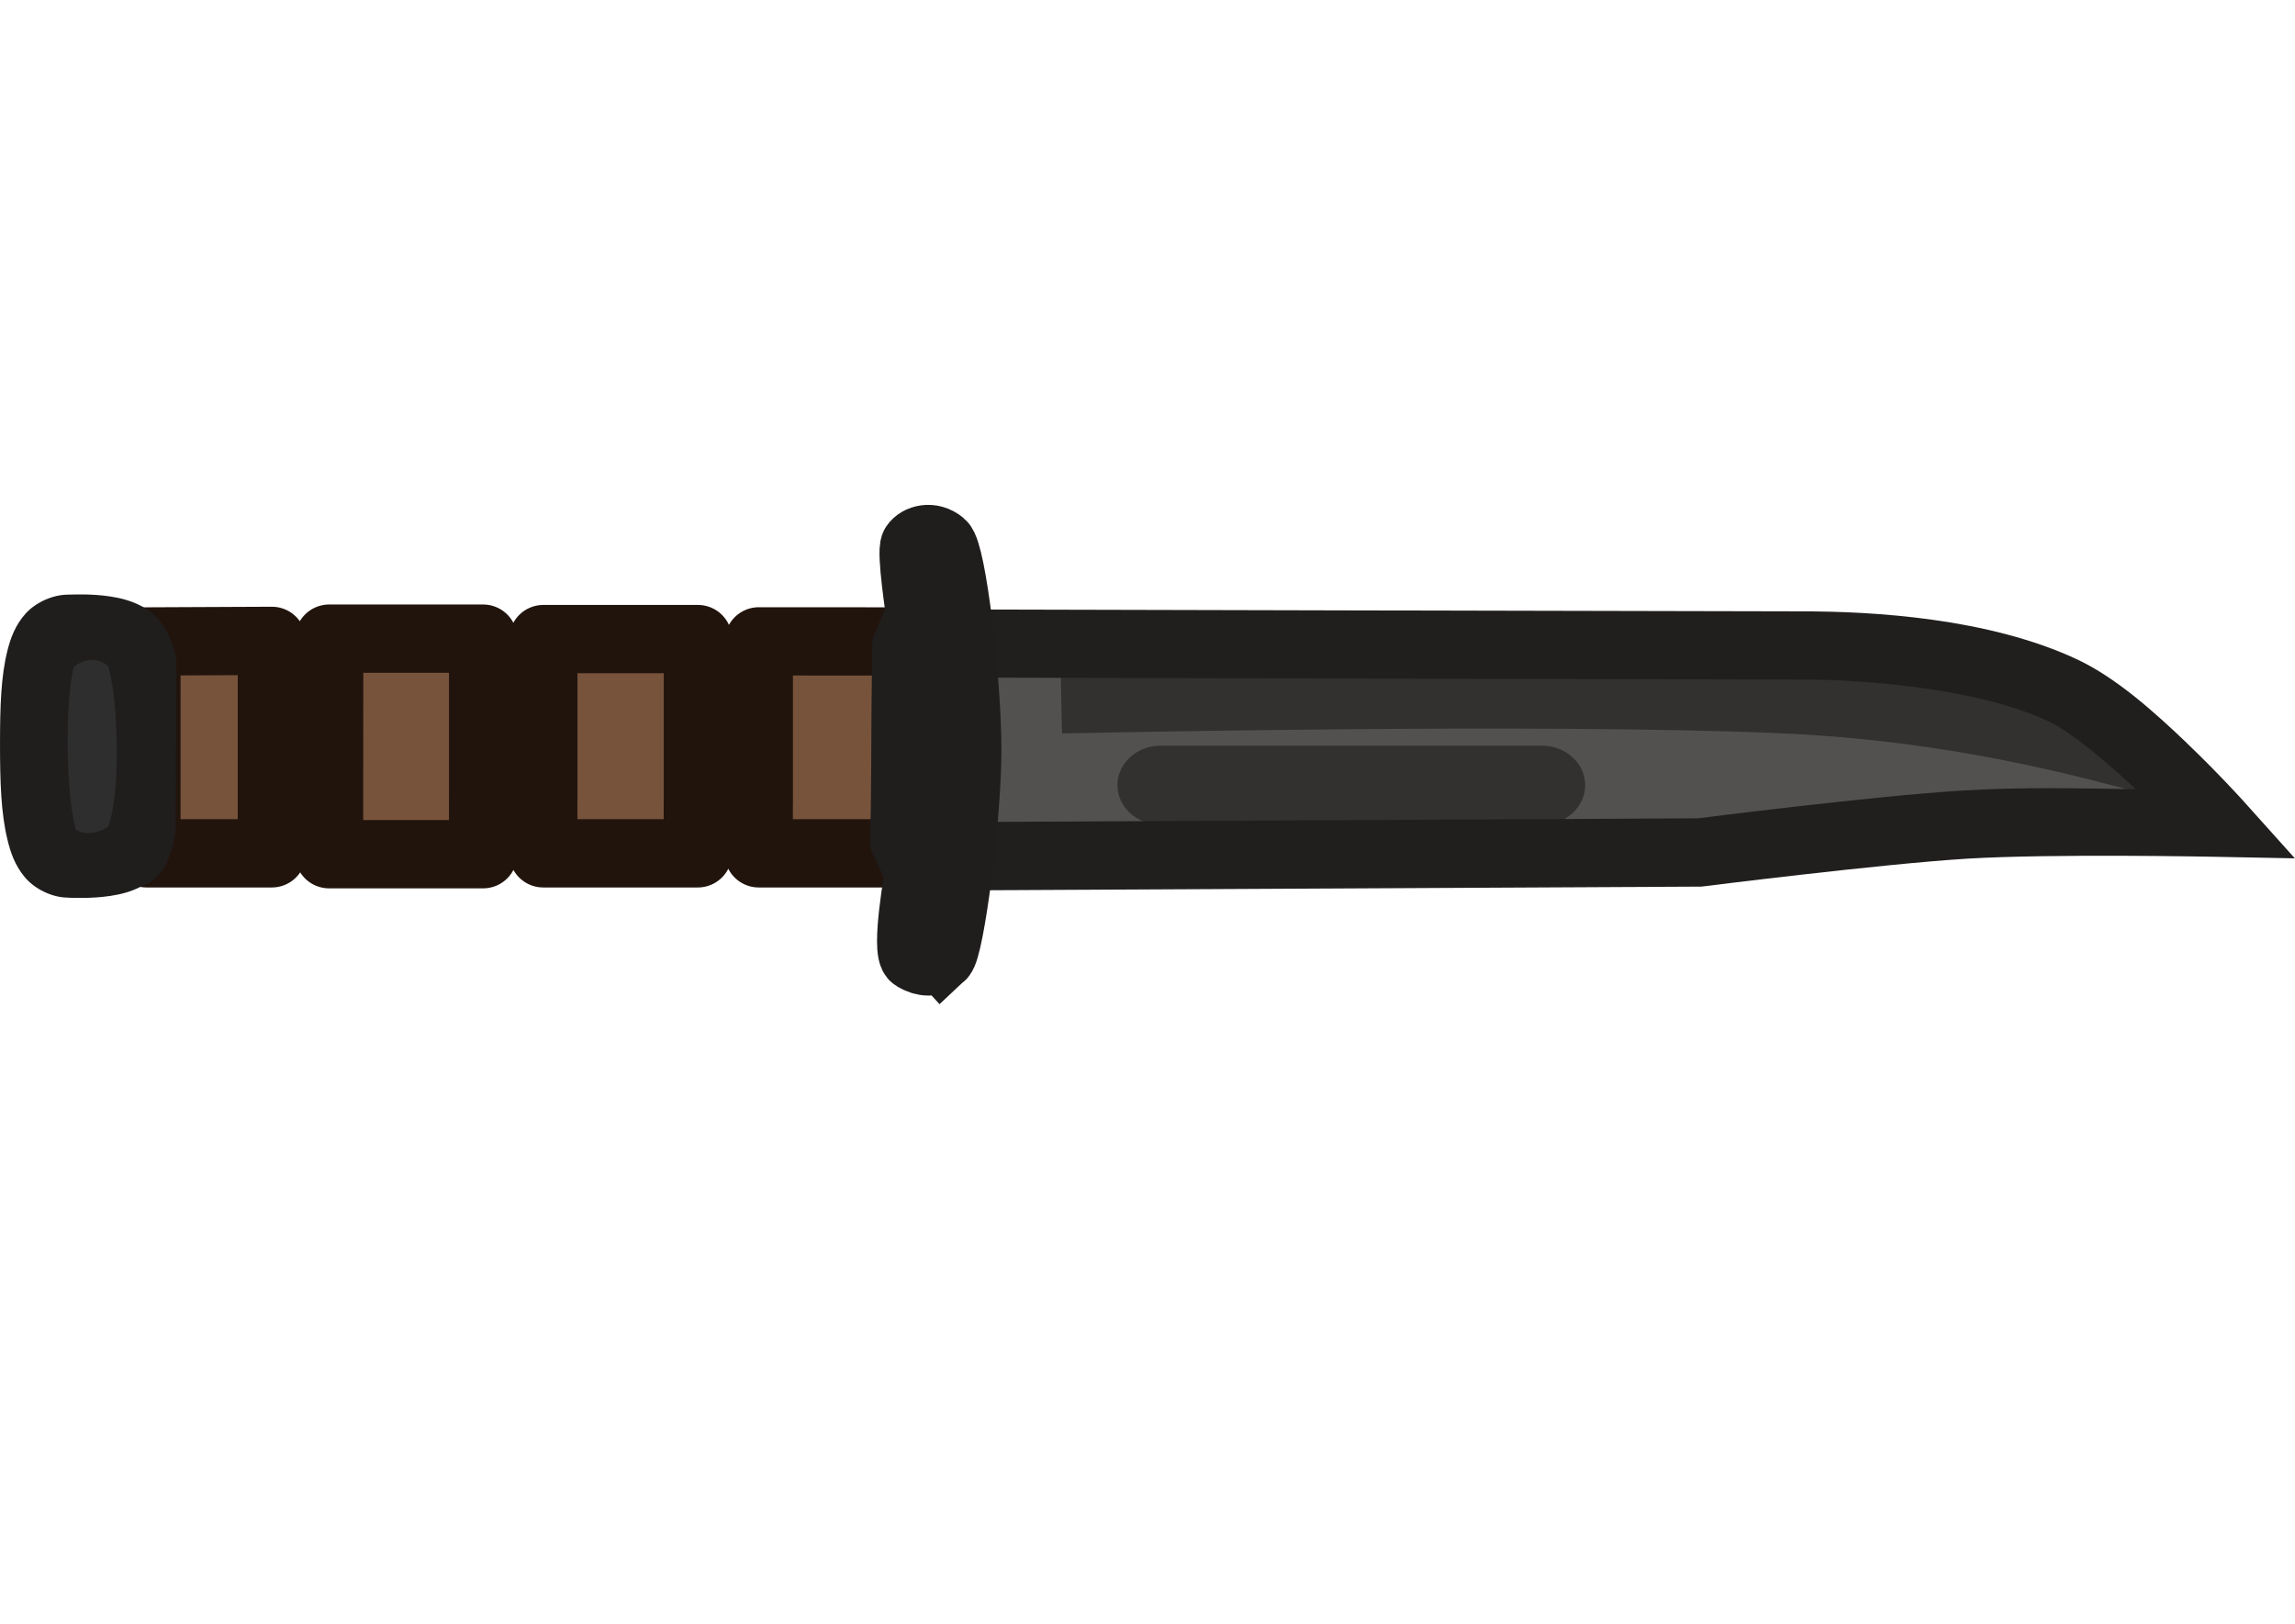 <?xml version="1.0" encoding="UTF-8" standalone="no"?>
<!-- Created with Inkscape (http://www.inkscape.org/) -->

<svg
   width="36.977mm"
   height="26.17mm"
   viewBox="0 0 36.977 26.17"
   version="1.1"
   id="svg1"
   xml:space="preserve"
   sodipodi:docname="kbar.svg"
   inkscape:version="1.4 (86a8ad7, 2024-10-11)"
   xmlns:inkscape="http://www.inkscape.org/namespaces/inkscape"
   xmlns:sodipodi="http://sodipodi.sourceforge.net/DTD/sodipodi-0.dtd"
   xmlns="http://www.w3.org/2000/svg"
   xmlns:svg="http://www.w3.org/2000/svg"><sodipodi:namedview
     id="namedview1"
     pagecolor="#505050"
     bordercolor="#eeeeee"
     borderopacity="1"
     inkscape:showpageshadow="0"
     inkscape:pageopacity="0"
     inkscape:pagecheckerboard="0"
     inkscape:deskcolor="#505050"
     inkscape:document-units="mm"
     inkscape:zoom="1.4142136"
     inkscape:cx="60.104077"
     inkscape:cy="-44.901281"
     inkscape:window-width="1920"
     inkscape:window-height="1009"
     inkscape:window-x="-8"
     inkscape:window-y="-8"
     inkscape:window-maximized="1"
     inkscape:current-layer="layer1"
     showguides="false" /><defs
     id="defs1" /><g
     inkscape:label="Layer 1"
     inkscape:groupmode="layer"
     id="layer1"
     transform="translate(86.213,-198.402)"><g
       id="g111"
       transform="rotate(45,-69.991,215.418)"><g
         id="path6-1-2-2-9"
         transform="translate(-127.422,-21.7)"
         style="fill:#53514f;fill-opacity:1"><path
           style="color:#000000;fill:#53514f;fill-opacity:1;stroke-linecap:round;-inkscape-stroke:none"
           d="m 68.558,220.671 c 0,0 -2.231,-0.12 -3.255,0.248 -1.328,0.476 -2.734,1.705 -3.463,2.434 -0.729,0.729 -9.917,9.873 -9.917,9.873 l 2.424,2.424 8.65,-8.736 c 0,0 1.762,-2.274 2.711,-3.346 0.949,-1.072 2.85,-2.896 2.85,-2.896 z"
           id="path56-1-3" /></g><path
         d="m -67.43,205.783 c 0.13,-0.13 0.303,-0.208 0.479,-0.215 0.176,-0.008 0.343,0.055 0.462,0.174 0.119,0.119 0.182,0.285 0.174,0.462 -0.008,0.176 -0.085,0.349 -0.215,0.479 l -4.346,4.346 c -0.065,0.065 -0.14,0.117 -0.222,0.154 -0.082,0.037 -0.17,0.058 -0.257,0.062 -0.087,0.004 -0.173,-0.01 -0.253,-0.039 -0.079,-0.03 -0.151,-0.076 -0.21,-0.135 -0.059,-0.059 -0.105,-0.13 -0.135,-0.21 -0.03,-0.079 -0.043,-0.165 -0.039,-0.253 0.004,-0.087 0.025,-0.175 0.062,-0.257 0.037,-0.082 0.089,-0.158 0.154,-0.222 z"
         fill="#3c3936"
         stroke="#181716"
         stroke-width="0.713"
         stroke-linecap="round"
         stroke-linejoin="round"
         id="path10-69-0-0-5"
         style="display:inline;fill:#141414;fill-opacity:0.52;stroke:none;stroke-width:0.266;stroke-dasharray:none" /><path
         id="rect56-9-0"
         style="fill:#151515;fill-opacity:0.521;stroke-width:1.1;stroke-linecap:round;stroke-opacity:0;paint-order:fill markers stroke"
         d="m -73.688,210.49 c 0,0 9.494,-11.282 12.886,-11.501 3.392,-0.219 0.047,0.187 -4.035,3.92 -2.881,2.635 -8.202,8.205 -8.202,8.205 z"
         sodipodi:nodetypes="czscc" /><path
         style="color:#000000;fill:#211e1e;fill-opacity:1;stroke-linecap:round;-inkscape-stroke:none"
         d="m -60.121,198.407 c -0.709,0.017 -1.534,0.06 -2.184,0.293 -1.495,0.536 -2.905,1.804 -3.666,2.564 -0.721,0.721 -9.916,9.871 -9.916,9.871 l -0.391,0.389 3.205,3.205 9.062,-9.154 0.02,-0.025 c 0,0 1.771,-2.282 2.687,-3.318 0.912,-1.031 2.82,-2.863 2.82,-2.863 l 0.914,-0.879 -1.266,-0.068 c 0,0 -0.578,-0.03 -1.287,-0.014 z m -0.051,1.109 c -0.631,0.616 -1.287,1.231 -1.955,1.986 -0.968,1.095 -2.657,3.278 -2.699,3.332 l -8.25,8.334 -1.645,-1.645 c 0.67,-0.667 8.819,-8.774 9.527,-9.482 0.698,-0.698 2.098,-1.89 3.26,-2.307 0.359,-0.129 1.117,-0.199 1.762,-0.219 z"
         id="path57-6-4" /><path
         id="rect60-9-6"
         style="fill:#77533c;fill-opacity:1;stroke:#21140d;stroke-width:1.1;stroke-linecap:square;stroke-linejoin:round;stroke-opacity:1;paint-order:fill markers stroke"
         d="m -75.721,211.699 2.414,2.414 -1.821,1.821 -0.58,-0.58 -0.694,0.694 0.58,0.58 -0.633,0.633 -1.128,1.128 -0.63,-0.63 -0.691,0.68 0.646,0.645 -1.755,1.755 -1.077,-1.077 -0.66,0.644 1.075,1.075 -1.429,1.429 v 0 0 0 0 0 0 0 0 0 0 0 0 0 0 0 0 l -2.414,-2.414 1.423,-1.436 1.704,1.704 0.354,-0.95 -1.431,-1.432 1.754,-1.754 1.885,1.885 0.639,-0.733 -1.833,-1.833 1.128,-1.128 0.633,-0.633 1.879,1.879 0.694,-0.694 -1.853,-1.853 z"
         sodipodi:nodetypes="ccccccccccccccccccccccccccccccccccccccccccccccc" /><path
         d="m -71.878,215.019 c 0.007,-0.182 -1.266,-1.853 -2.052,-2.639 -0.786,-0.786 -2.42,-2.072 -2.639,-2.052 -0.219,0.02 -0.315,0.207 -0.291,0.322 0.024,0.115 0.837,0.713 0.837,0.713 l 0.218,0.529 c 0,0 0.706,0.728 1.098,1.12 0.393,0.393 1.098,1.12 1.098,1.12 l 0.525,0.193 c 0,0 0.739,1.063 0.914,1.016 0.175,-0.047 0.284,-0.14 0.291,-0.322 z"
         fill="#2b2723"
         stroke="#191715"
         stroke-width="1.663"
         stroke-linecap="round"
         stroke-linejoin="round"
         id="path14-9-1-7"
         style="fill:none;fill-opacity:1;stroke:#201d1d;stroke-width:1.1;stroke-linecap:round;stroke-linejoin:miter;stroke-dasharray:none;stroke-opacity:1" /><rect
         style="fill:#2e2e2e;fill-opacity:1;stroke:none;stroke-width:1.1;stroke-linecap:round;stroke-linejoin:miter;stroke-dasharray:none;stroke-opacity:1;paint-order:fill markers stroke"
         id="rect59-3-1"
         width="3.064"
         height="0.889"
         x="93.079"
         y="217.561"
         rx="2.5194235e-15"
         transform="rotate(44.127)"
         ry="2.5194235e-15" /><path
         style="color:#000000;display:inline;fill:#201d1d;fill-opacity:1;-inkscape-stroke:none"
         d="m -83.977,220.354 c -0.564,-0.373 -0.942,-0.221 -1,-0.204 -0.19,0.059 -0.336,0.151 -0.463,0.244 -0.254,0.186 -0.449,0.406 -0.502,0.459 -0.176,0.176 -0.283,0.46 -0.27,0.703 0.014,0.244 0.103,0.44 0.213,0.625 0.22,0.369 0.553,0.723 0.982,1.152 0.43,0.43 0.795,0.773 1.17,1.002 0.187,0.115 0.383,0.21 0.627,0.232 0.244,0.023 0.545,-0.076 0.73,-0.262 l 0.002,2.8e-4 c 0.051,-0.051 0.27,-0.245 0.457,-0.498 0.093,-0.126 0.186,-0.273 0.246,-0.463 0.018,-0.056 0.245,-0.402 -0.255,-1.036 z m 1.131,2.685 c -0.032,0.214 -0.188,0.383 -0.338,0.402 -0.561,-0.321 -1.597,-1.364 -1.869,-1.822 0.014,-0.212 0.151,-0.389 0.381,-0.406 0.502,0.269 1.595,1.306 1.826,1.826 z"
         id="path52-4-0-4"
         sodipodi:nodetypes="ccsssssssccssccccscc" /></g></g></svg>
